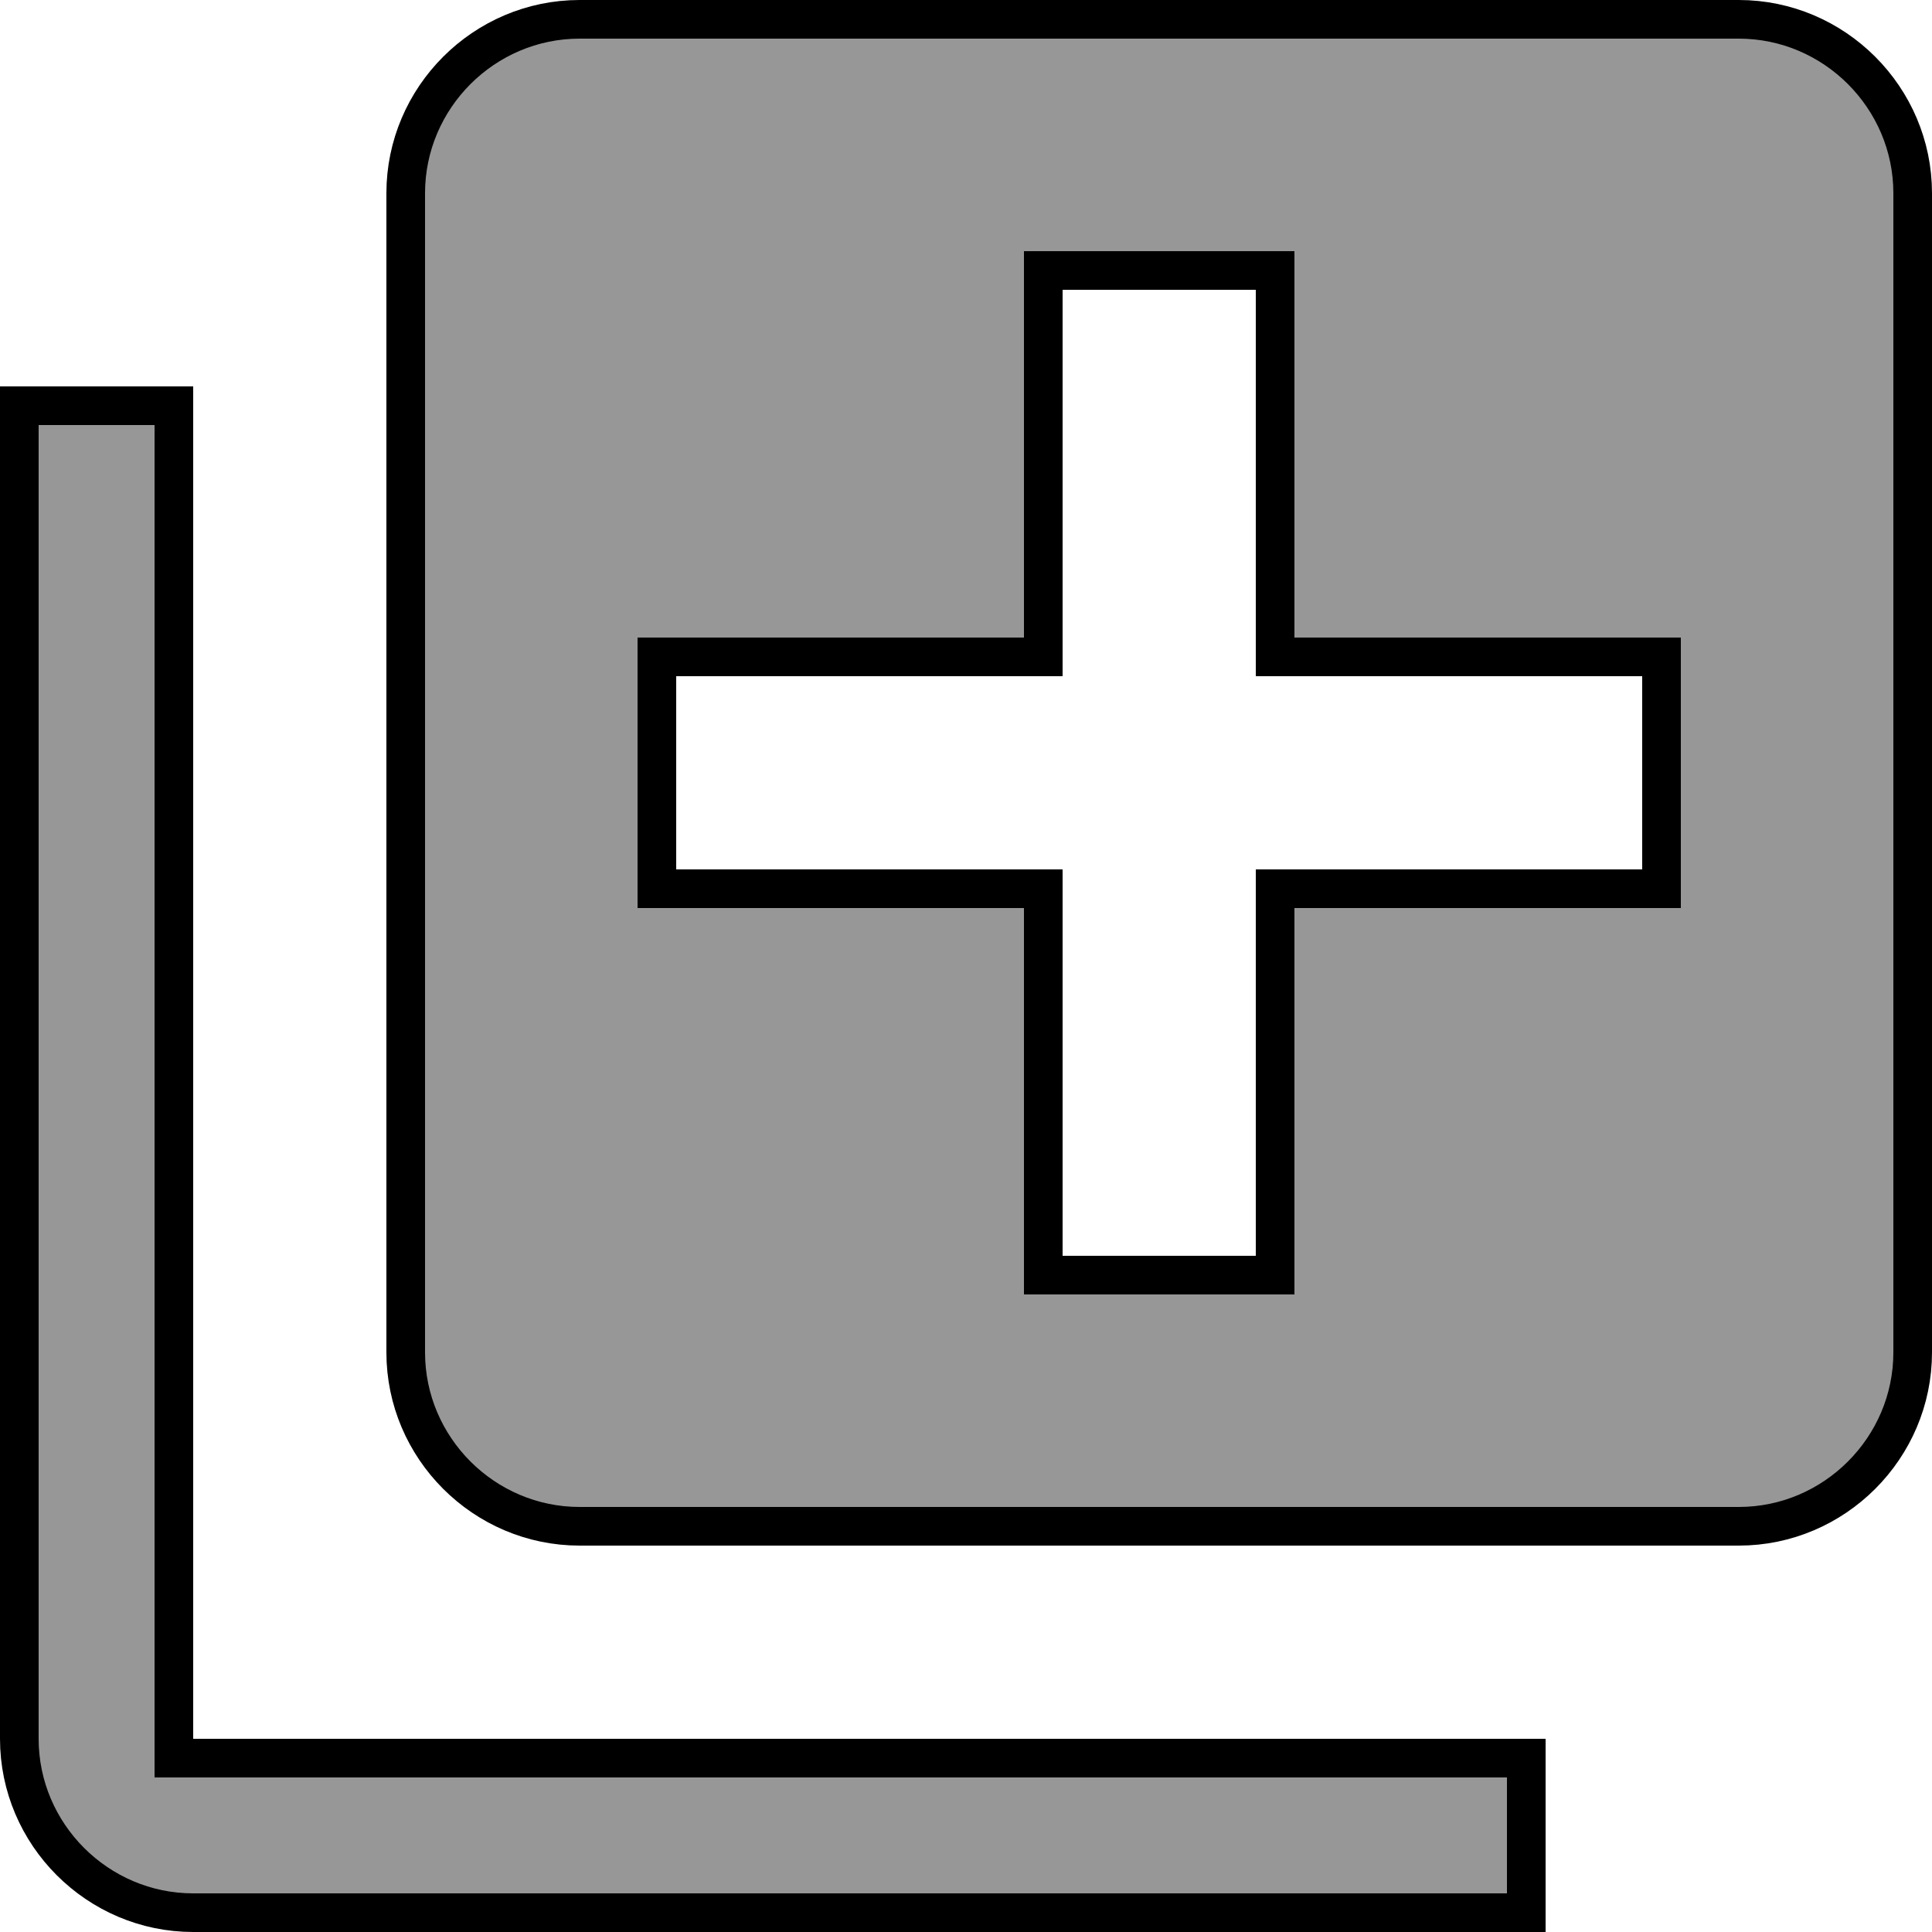 <svg width="30" height="30" viewBox="0 0 30 30" fill="none" xmlns="http://www.w3.org/2000/svg">
<path d="M2.7 27V27.3H3H23.7V29.7H3C1.516 29.7 0.3 28.484 0.3 27V6.3H2.7V27ZM25.5 13.8H25.8V13.5V10.5V10.2H25.5H19.8V4.5V4.2H19.5H16.5H16.2V4.5V10.2H10.5H10.2V10.5V13.5V13.8H10.5H16.2V19.5V19.8H16.5H19.5H19.8V19.5V13.8H25.5ZM9 0.3H27C28.484 0.3 29.7 1.516 29.7 3V21C29.7 22.484 28.484 23.7 27 23.7H9C7.516 23.7 6.3 22.484 6.3 21V3C6.3 1.516 7.516 0.3 9 0.3Z" fill="#979797" stroke="black" stroke-width="0.6"/>
</svg>
